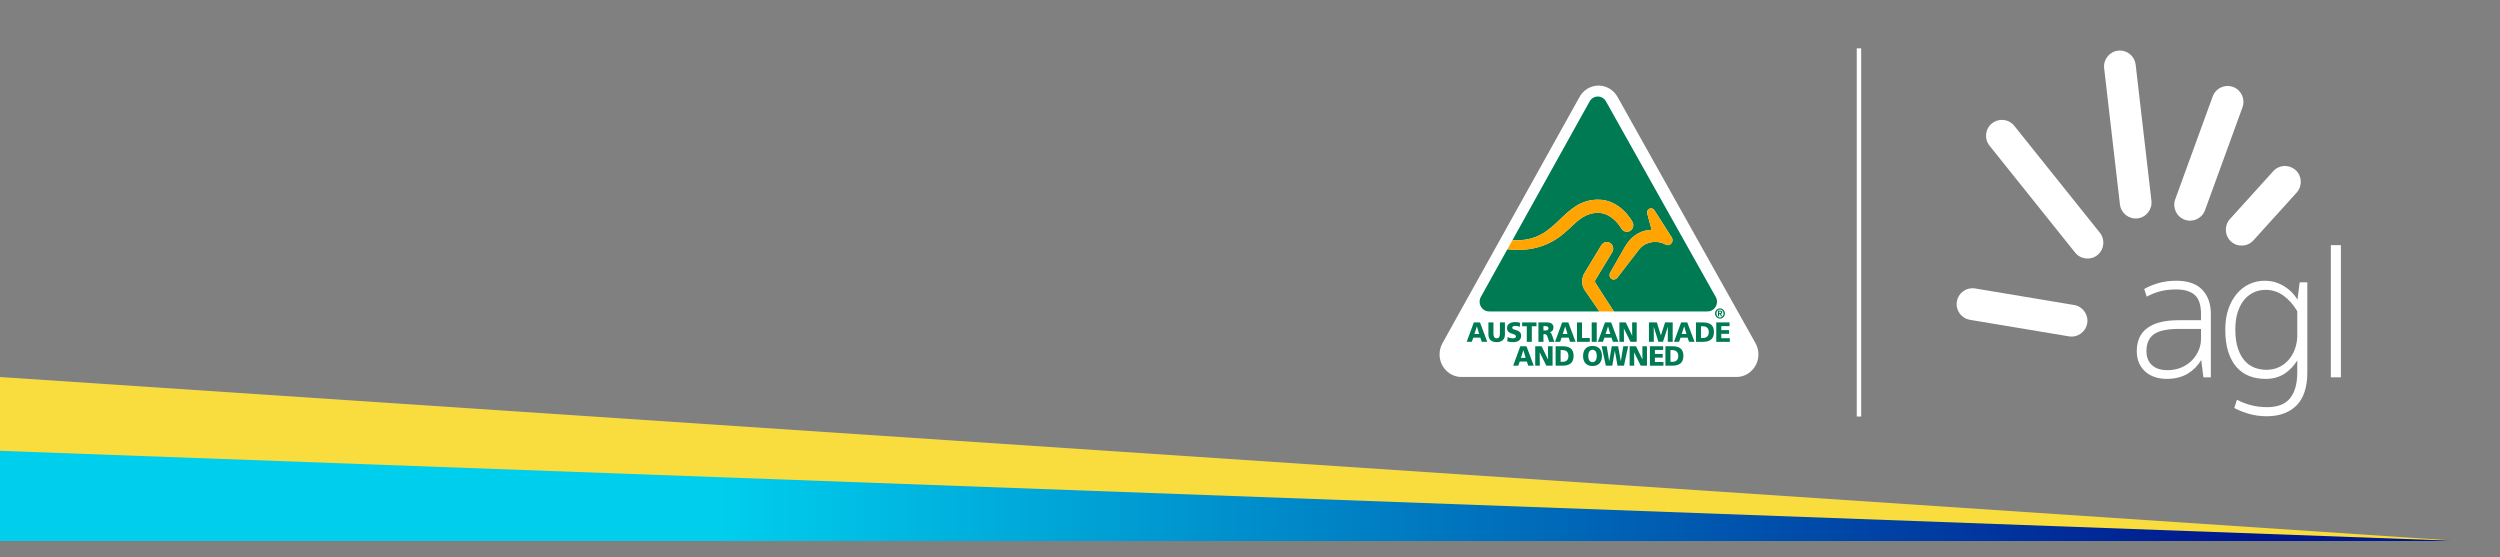 <svg width="305" height="68" viewBox="0 0 305 68" fill="none" xmlns="http://www.w3.org/2000/svg">
<rect x="0" y="0" width="305" height="68" fill="#808080" stroke="none"/>
<path d="M300 66L0 46V66H300Z" fill="#F9DD3E"/>
<path d="M170.713 66H300L0 55L0 66H170.713Z" fill="url(#paint0_linear_5454_14264)"/>
<path d="M284.363 29.909H285.588V46.035H284.363V29.909ZM280.267 37.968V40.938C280.267 41.45 280.185 41.962 280.022 42.458C279.859 42.954 279.617 43.405 279.3 43.801C278.984 44.195 278.584 44.516 278.115 44.756C277.646 44.995 277.094 45.116 276.476 45.116C275.997 45.116 275.523 45.03 275.068 44.86C274.615 44.692 274.21 44.41 273.863 44.024C273.516 43.638 273.234 43.127 273.025 42.506C272.816 41.883 272.709 41.108 272.709 40.203C272.709 39.375 272.811 38.648 273.013 38.042C273.215 37.436 273.489 36.929 273.829 36.534C274.167 36.142 274.562 35.844 275 35.651C275.44 35.459 275.913 35.361 276.404 35.361C277.207 35.361 277.942 35.599 278.59 36.071C279.239 36.543 279.802 37.181 280.268 37.968H280.267ZM280.293 36.555C280.151 36.324 279.981 36.092 279.784 35.864C279.536 35.575 279.237 35.308 278.894 35.07C278.551 34.83 278.161 34.632 277.73 34.48C277.298 34.328 276.813 34.252 276.287 34.252C275.633 34.252 275.01 34.386 274.436 34.65C273.861 34.913 273.347 35.307 272.909 35.818C272.471 36.328 272.12 36.958 271.866 37.69C271.612 38.422 271.483 39.267 271.483 40.204C271.483 41.267 271.608 42.187 271.853 42.942C272.1 43.699 272.447 44.33 272.886 44.817C273.325 45.306 273.852 45.667 274.451 45.891C275.048 46.114 275.705 46.227 276.404 46.227C277.314 46.227 278.112 45.999 278.775 45.552C279.369 45.149 279.87 44.618 280.266 43.969V45.424C280.266 46.203 280.175 46.874 279.997 47.419C279.82 47.959 279.569 48.402 279.256 48.734C278.942 49.064 278.557 49.305 278.112 49.452C277.662 49.599 277.151 49.674 276.594 49.674C275.862 49.674 275.179 49.587 274.565 49.416C273.947 49.243 273.415 49.037 272.98 48.804L272.908 48.765L272.582 49.775L272.632 49.801C273.075 50.04 273.64 50.264 274.314 50.47C274.989 50.677 275.74 50.782 276.547 50.782C278.09 50.782 279.312 50.336 280.183 49.457C281.052 48.577 281.492 47.228 281.492 45.447V34.441H280.559L280.292 36.555L280.293 36.555ZM268.525 40.128V41.341C268.525 41.804 268.431 42.267 268.246 42.714C268.061 43.163 267.791 43.575 267.443 43.939C267.096 44.302 266.661 44.6 266.152 44.825C265.642 45.05 265.046 45.163 264.379 45.163C264.04 45.163 263.712 45.116 263.404 45.024C263.098 44.933 262.828 44.789 262.6 44.598C262.372 44.408 262.191 44.165 262.062 43.875C261.932 43.585 261.866 43.235 261.866 42.835C261.866 41.898 262.171 41.207 262.773 40.78C263.382 40.347 264.4 40.128 265.799 40.128H268.525ZM265.515 34.249C264.708 34.249 263.961 34.349 263.293 34.548C262.628 34.747 262.074 34.977 261.644 35.231L261.598 35.259L261.901 36.197L261.973 36.157C262.424 35.908 262.942 35.702 263.508 35.546C264.077 35.391 264.753 35.311 265.515 35.311C266.487 35.311 267.241 35.537 267.755 35.982C268.265 36.425 268.524 37.215 268.524 38.326V39.065H265.798C264.134 39.065 262.854 39.381 261.993 40.004C261.126 40.631 260.687 41.584 260.687 42.834C260.687 43.38 260.781 43.868 260.965 44.286C261.149 44.704 261.41 45.062 261.74 45.353C262.068 45.642 262.462 45.862 262.912 46.008C263.358 46.152 263.843 46.225 264.353 46.225C265.339 46.225 266.204 46.006 266.922 45.574C267.583 45.176 268.131 44.62 268.549 43.923L268.816 46.035H269.725V38.326C269.725 37.081 269.372 36.079 268.677 35.349C267.981 34.619 266.917 34.249 265.515 34.249Z" fill="white"/>
<path d="M243.02 15.05C242.19 15.717 242.056 16.943 242.722 17.774L253.169 30.821C253.834 31.652 255.058 31.787 255.887 31.12C256.717 30.452 256.852 29.226 256.186 28.395L245.74 15.348C245.358 14.873 244.796 14.626 244.228 14.626C243.803 14.626 243.376 14.764 243.021 15.05" fill="white"/>
<path d="M238.734 36.784C238.559 37.836 239.273 38.839 240.323 39.015L252.414 41.036C253.464 41.211 254.466 40.494 254.641 39.443C254.816 38.391 254.101 37.387 253.051 37.212L240.96 35.191C240.854 35.172 240.748 35.164 240.643 35.164C239.716 35.164 238.891 35.838 238.734 36.783" fill="white"/>
<path d="M258.404 6.177C257.347 6.301 256.584 7.267 256.706 8.326L258.632 24.942C258.756 26.001 259.721 26.766 260.777 26.643C261.833 26.519 262.597 25.553 262.474 24.494L260.548 7.879C260.434 6.895 259.593 6.164 258.626 6.164C258.553 6.164 258.479 6.169 258.404 6.177" fill="white"/>
<path d="M269.951 11.76L265.377 24.319C265.013 25.321 265.532 26.439 266.531 26.804C267.531 27.169 268.647 26.65 269.011 25.647L273.585 13.088C273.95 12.087 273.431 10.968 272.432 10.604C272.215 10.524 271.993 10.487 271.773 10.487C270.983 10.487 270.238 10.976 269.951 11.76Z" fill="white"/>
<path d="M277.333 20.886L272.05 26.726C271.336 27.516 271.396 28.747 272.184 29.463C272.972 30.179 274.2 30.119 274.915 29.329L280.198 23.488C280.912 22.699 280.852 21.467 280.064 20.751C279.695 20.416 279.23 20.251 278.766 20.251C278.239 20.251 277.712 20.465 277.333 20.885" fill="white"/>
<line x1="226.793" y1="5.9" x2="226.793" y2="50.817" stroke="white" stroke-width="0.539"/>
<g clip-path="url(#clip0_5454_14264)">
<path d="M192.674 11.882L192.691 11.853L175.975 41.876C175.745 42.296 175.627 42.763 175.627 43.237C175.627 44.754 176.825 45.989 178.297 45.989H211.854C213.327 45.989 214.525 44.754 214.525 43.237C214.525 42.723 214.388 42.223 214.127 41.79L214.149 41.828L197.346 11.838L197.359 11.861C196.889 10.985 195.993 10.441 195.02 10.441C194.048 10.441 193.141 10.992 192.672 11.882" fill="white"/>
<path d="M209.836 37.623C210.169 37.623 210.441 37.903 210.441 38.247C210.441 38.59 210.169 38.871 209.836 38.871C209.502 38.871 209.23 38.59 209.23 38.247C209.23 37.903 209.502 37.623 209.836 37.623ZM209.836 38.733C210.076 38.733 210.267 38.535 210.267 38.247C210.267 37.958 210.076 37.76 209.836 37.76C209.595 37.76 209.404 37.958 209.404 38.247C209.404 38.535 209.593 38.733 209.836 38.733ZM209.593 37.897H209.847C210.017 37.897 210.115 37.949 210.115 38.105C210.115 38.231 210.041 38.281 209.937 38.291L210.115 38.592H209.967L209.806 38.298H209.737V38.592H209.593V37.897ZM209.856 38.182C209.924 38.182 209.973 38.17 209.973 38.09C209.973 38.02 209.899 38.01 209.841 38.01H209.739V38.182H209.856Z" fill="#007A53"/>
<path d="M209.302 36.195L195.937 12.385C195.741 12.021 195.365 11.775 194.933 11.775C194.502 11.775 194.12 12.025 193.924 12.393L184.518 29.302C187.494 29.474 188.931 28.098 190.322 26.764C191.559 25.581 192.835 24.356 194.967 24.356C197.717 24.356 199.122 26.993 199.182 27.113C199.372 27.509 199.217 27.993 198.833 28.192C198.448 28.39 197.996 28.234 197.783 27.839C197.702 27.69 196.665 25.967 194.965 25.967C193.45 25.967 192.539 26.839 191.387 27.944C189.872 29.396 187.631 30.837 183.899 30.409L180.66 36.233C180.566 36.405 180.514 36.603 180.514 36.813C180.514 37.466 181.027 37.995 181.661 37.995H195.122C194.967 37.769 193.346 35.413 193.346 35.413C192.665 34.327 193.226 33.426 193.409 33.14L195.367 29.907C195.478 29.724 195.652 29.596 195.854 29.549C196.057 29.501 196.267 29.535 196.444 29.65C196.809 29.886 196.922 30.384 196.693 30.76L194.717 34.023C194.574 34.247 194.535 34.329 194.676 34.56C195.048 35.174 196.856 37.937 196.893 37.995H208.328C208.962 37.995 209.475 37.466 209.475 36.813C209.475 36.586 209.412 36.373 209.304 36.193M203.91 29.694C203.698 29.919 203.437 29.97 203.189 29.831C202.976 29.711 202.534 29.51 201.963 29.51C201.393 29.51 200.574 29.695 199.995 30.405C199.995 30.405 197.296 33.903 197.294 33.903C197.252 33.966 197.083 34.09 196.889 34.1C196.741 34.109 196.607 34.048 196.5 33.926C196.402 33.812 196.363 33.682 196.363 33.562C196.363 33.441 196.398 33.334 196.446 33.249C197.639 31.165 198.228 30.136 198.23 30.132C199.2 28.501 200.421 28.077 201.498 28.037C201.402 27.678 200.987 26.148 200.987 26.144C200.946 25.976 200.885 25.684 201.152 25.512C201.474 25.301 201.743 25.495 201.845 25.667L203.973 28.997C204.069 29.15 204.091 29.493 203.91 29.69" fill="#007A53"/>
<path d="M201.845 25.671C201.741 25.497 201.474 25.304 201.152 25.516C200.887 25.69 200.946 25.98 200.987 26.148C200.987 26.15 201.402 27.68 201.498 28.041C200.419 28.081 199.198 28.505 198.23 30.136C198.23 30.14 197.639 31.169 196.446 33.252C196.398 33.336 196.363 33.447 196.363 33.565C196.363 33.684 196.4 33.815 196.5 33.93C196.605 34.052 196.739 34.111 196.889 34.104C197.085 34.094 197.252 33.968 197.294 33.907L199.994 30.409C200.574 29.699 201.363 29.514 201.963 29.514C202.563 29.514 202.976 29.715 203.189 29.835C203.437 29.974 203.698 29.922 203.909 29.697C204.093 29.501 204.069 29.155 203.972 29.005L201.845 25.675V25.671Z" fill="#FFA400"/>
<path d="M191.389 27.948C192.541 26.843 193.45 25.971 194.967 25.971C196.667 25.971 197.704 27.694 197.785 27.843C197.998 28.238 198.45 28.394 198.835 28.195C199.219 27.995 199.374 27.511 199.184 27.117C199.124 26.997 197.717 24.36 194.969 24.36C192.839 24.36 191.561 25.585 190.324 26.768C188.933 28.102 187.496 29.478 184.52 29.306L183.903 30.415C187.635 30.842 189.876 29.402 191.391 27.949" fill="#FFA400"/>
<path d="M194.717 34.027L196.693 30.764C196.923 30.388 196.81 29.89 196.445 29.654C196.267 29.539 196.058 29.503 195.854 29.552C195.652 29.6 195.478 29.728 195.367 29.911L193.41 33.144C193.226 33.43 192.665 34.331 193.347 35.417C193.347 35.417 194.967 37.775 195.123 37.998H196.891C196.854 37.943 195.047 35.178 194.674 34.564C194.536 34.333 194.573 34.251 194.715 34.027" fill="#FFA400"/>
<path d="M179.81 39.336H180.56L181.445 41.702H180.773L180.603 41.197H179.74L179.558 41.702H178.936L179.808 39.336H179.81ZM180.184 39.825H180.177L179.881 40.75H180.456L180.184 39.825Z" fill="#007A53"/>
<path d="M183.601 40.804C183.601 41.45 183.194 41.742 182.594 41.742C181.994 41.742 181.586 41.45 181.586 40.804V39.334H182.199V40.697C182.199 41.008 182.281 41.273 182.594 41.273C182.907 41.273 182.988 41.008 182.988 40.697V39.334H183.601V40.804Z" fill="#007A53"/>
<path d="M183.936 41.118C184.094 41.206 184.314 41.275 184.568 41.275C184.762 41.275 184.946 41.235 184.946 41.044C184.946 40.603 183.86 40.882 183.86 40.019C183.86 39.449 184.399 39.294 184.86 39.294C185.081 39.294 185.297 39.328 185.453 39.382L185.414 39.87C185.257 39.796 185.079 39.762 184.905 39.762C184.749 39.762 184.494 39.775 184.494 39.983C184.494 40.367 185.579 40.109 185.579 40.964C185.579 41.578 185.079 41.744 184.568 41.744C184.353 41.744 184.088 41.71 183.883 41.643L183.934 41.12L183.936 41.118Z" fill="#007A53"/>
<path d="M186.27 39.804H185.704V39.336H187.448V39.804H186.881V41.702H186.268V39.804H186.27Z" fill="#007A53"/>
<path d="M187.688 39.336H188.781C189.189 39.336 189.522 39.527 189.522 39.933C189.522 40.248 189.377 40.458 189.081 40.531V40.538C189.279 40.592 189.292 40.773 189.407 41.061L189.631 41.706H188.992L188.861 41.279C188.735 40.872 188.657 40.769 188.429 40.769H188.301V41.704H187.688V39.338V39.336ZM188.3 40.319H188.461C188.659 40.319 188.909 40.311 188.909 40.044C188.909 39.823 188.694 39.783 188.461 39.783H188.3V40.319Z" fill="#007A53"/>
<path d="M190.585 39.336H191.335L192.22 41.702H191.548L191.378 41.197H190.515L190.333 41.702H189.711L190.583 39.336H190.585ZM190.959 39.825H190.952L190.655 40.75H191.231L190.959 39.825Z" fill="#007A53"/>
<path d="M192.394 39.336H193.007V41.235H193.955V41.702H192.396V39.336H192.394Z" fill="#007A53"/>
<path d="M194.188 39.336H194.801V41.702H194.188V39.336Z" fill="#007A53"/>
<path d="M195.811 39.336H196.561L197.446 41.702H196.774L196.604 41.197H195.741L195.559 41.702H194.937L195.809 39.336H195.811ZM196.185 39.825H196.178L195.881 40.75H196.457L196.185 39.825Z" fill="#007A53"/>
<path d="M197.565 39.336H198.345L199.121 40.943H199.128L199.119 39.336H199.678V41.702H198.919L198.115 40.084H198.108L198.128 41.702H197.565V39.336Z" fill="#007A53"/>
<path d="M201.173 39.336H202.138L202.625 40.91H202.632L203.141 39.336H204.069V41.702H203.469L203.478 39.884H203.471L202.886 41.702H202.323L201.764 39.884H201.756L201.769 41.702H201.171V39.336H201.173Z" fill="#007A53"/>
<path d="M205.098 39.336H205.848L206.733 41.702H206.061L205.891 41.197H205.028L204.846 41.702H204.224L205.096 39.336H205.098ZM205.472 39.825H205.465L205.169 40.75H205.745L205.472 39.825Z" fill="#007A53"/>
<path d="M206.907 39.336H207.742C208.542 39.336 209.102 39.594 209.102 40.51C209.102 41.426 208.526 41.704 207.742 41.704H206.907V39.338V39.336ZM207.52 41.235H207.757C208.215 41.235 208.472 40.991 208.472 40.519C208.472 40.048 208.205 39.804 207.757 39.804H207.52V41.235Z" fill="#007A53"/>
<path d="M209.386 39.336H211.004V39.785H209.997V40.273H210.949V40.721H209.997V41.258H211.039V41.706H209.384V39.34L209.386 39.336Z" fill="#007A53"/>
<path d="M185.481 42.244H186.231L187.116 44.611H186.444L186.273 44.105H185.41L185.229 44.611H184.606L185.479 42.244H185.481ZM185.855 42.733H185.847L185.551 43.658H186.127L185.855 42.733Z" fill="#007A53"/>
<path d="M187.3 42.244H188.079L188.855 43.851H188.863L188.853 42.244H189.413V44.611H188.652L187.848 42.992H187.84L187.861 44.611H187.298V42.244H187.3Z" fill="#007A53"/>
<path d="M189.785 42.244H190.62C191.42 42.244 191.979 42.502 191.979 43.418C191.979 44.334 191.403 44.613 190.62 44.613H189.785V42.246V42.244ZM190.396 44.143H190.633C191.09 44.143 191.348 43.899 191.348 43.428C191.348 42.956 191.081 42.712 190.633 42.712H190.396V44.143Z" fill="#007A53"/>
<path d="M194.287 42.204C195.045 42.204 195.439 42.668 195.439 43.429C195.439 44.191 195.037 44.653 194.287 44.653C193.537 44.653 193.135 44.181 193.135 43.429C193.135 42.678 193.53 42.204 194.287 42.204ZM194.287 44.185C194.659 44.185 194.808 43.819 194.808 43.429C194.808 43.019 194.659 42.674 194.287 42.674C193.915 42.674 193.767 43.019 193.767 43.429C193.767 43.84 193.915 44.185 194.287 44.185Z" fill="#007A53"/>
<path d="M195.396 42.244H196.022L196.319 44.063H196.326L196.635 42.244H197.411L197.734 44.063H197.741L198.041 42.244H198.637L198.124 44.611H197.337L197.011 42.792H197.004L196.702 44.611H195.909L195.4 42.244H195.396Z" fill="#007A53"/>
<path d="M198.818 42.244H199.598L200.374 43.851H200.379L200.37 42.244H200.929V44.611H200.168L199.366 42.992H199.359L199.379 44.611H198.816V42.244H198.818Z" fill="#007A53"/>
<path d="M201.287 42.244H202.908V42.693H201.9V43.181H202.85V43.63H201.9V44.166H202.943V44.614H201.287V42.248V42.244Z" fill="#007A53"/>
<path d="M203.182 42.244H204.017C204.817 42.244 205.376 42.502 205.376 43.418C205.376 44.334 204.8 44.613 204.017 44.613H203.182V42.246V42.244ZM203.795 44.143H204.032C204.489 44.143 204.747 43.899 204.747 43.428C204.747 42.956 204.48 42.712 204.032 42.712H203.795V44.143Z" fill="#007A53"/>
</g>
<defs>
<linearGradient id="paint0_linear_5454_14264" x1="-1.793" y1="66.174" x2="374.709" y2="63.817" gradientUnits="userSpaceOnUse">
<stop offset="0.238" stop-color="#00CEED"/>
<stop offset="0.474" stop-color="#0076BF"/>
<stop offset="0.734" stop-color="#00168D"/>
</linearGradient>
<clipPath id="clip0_5454_14264">
<rect width="39.274" height="35.858" fill="white" transform="translate(175.4 10.251)"/>
</clipPath>
</defs>
</svg>
